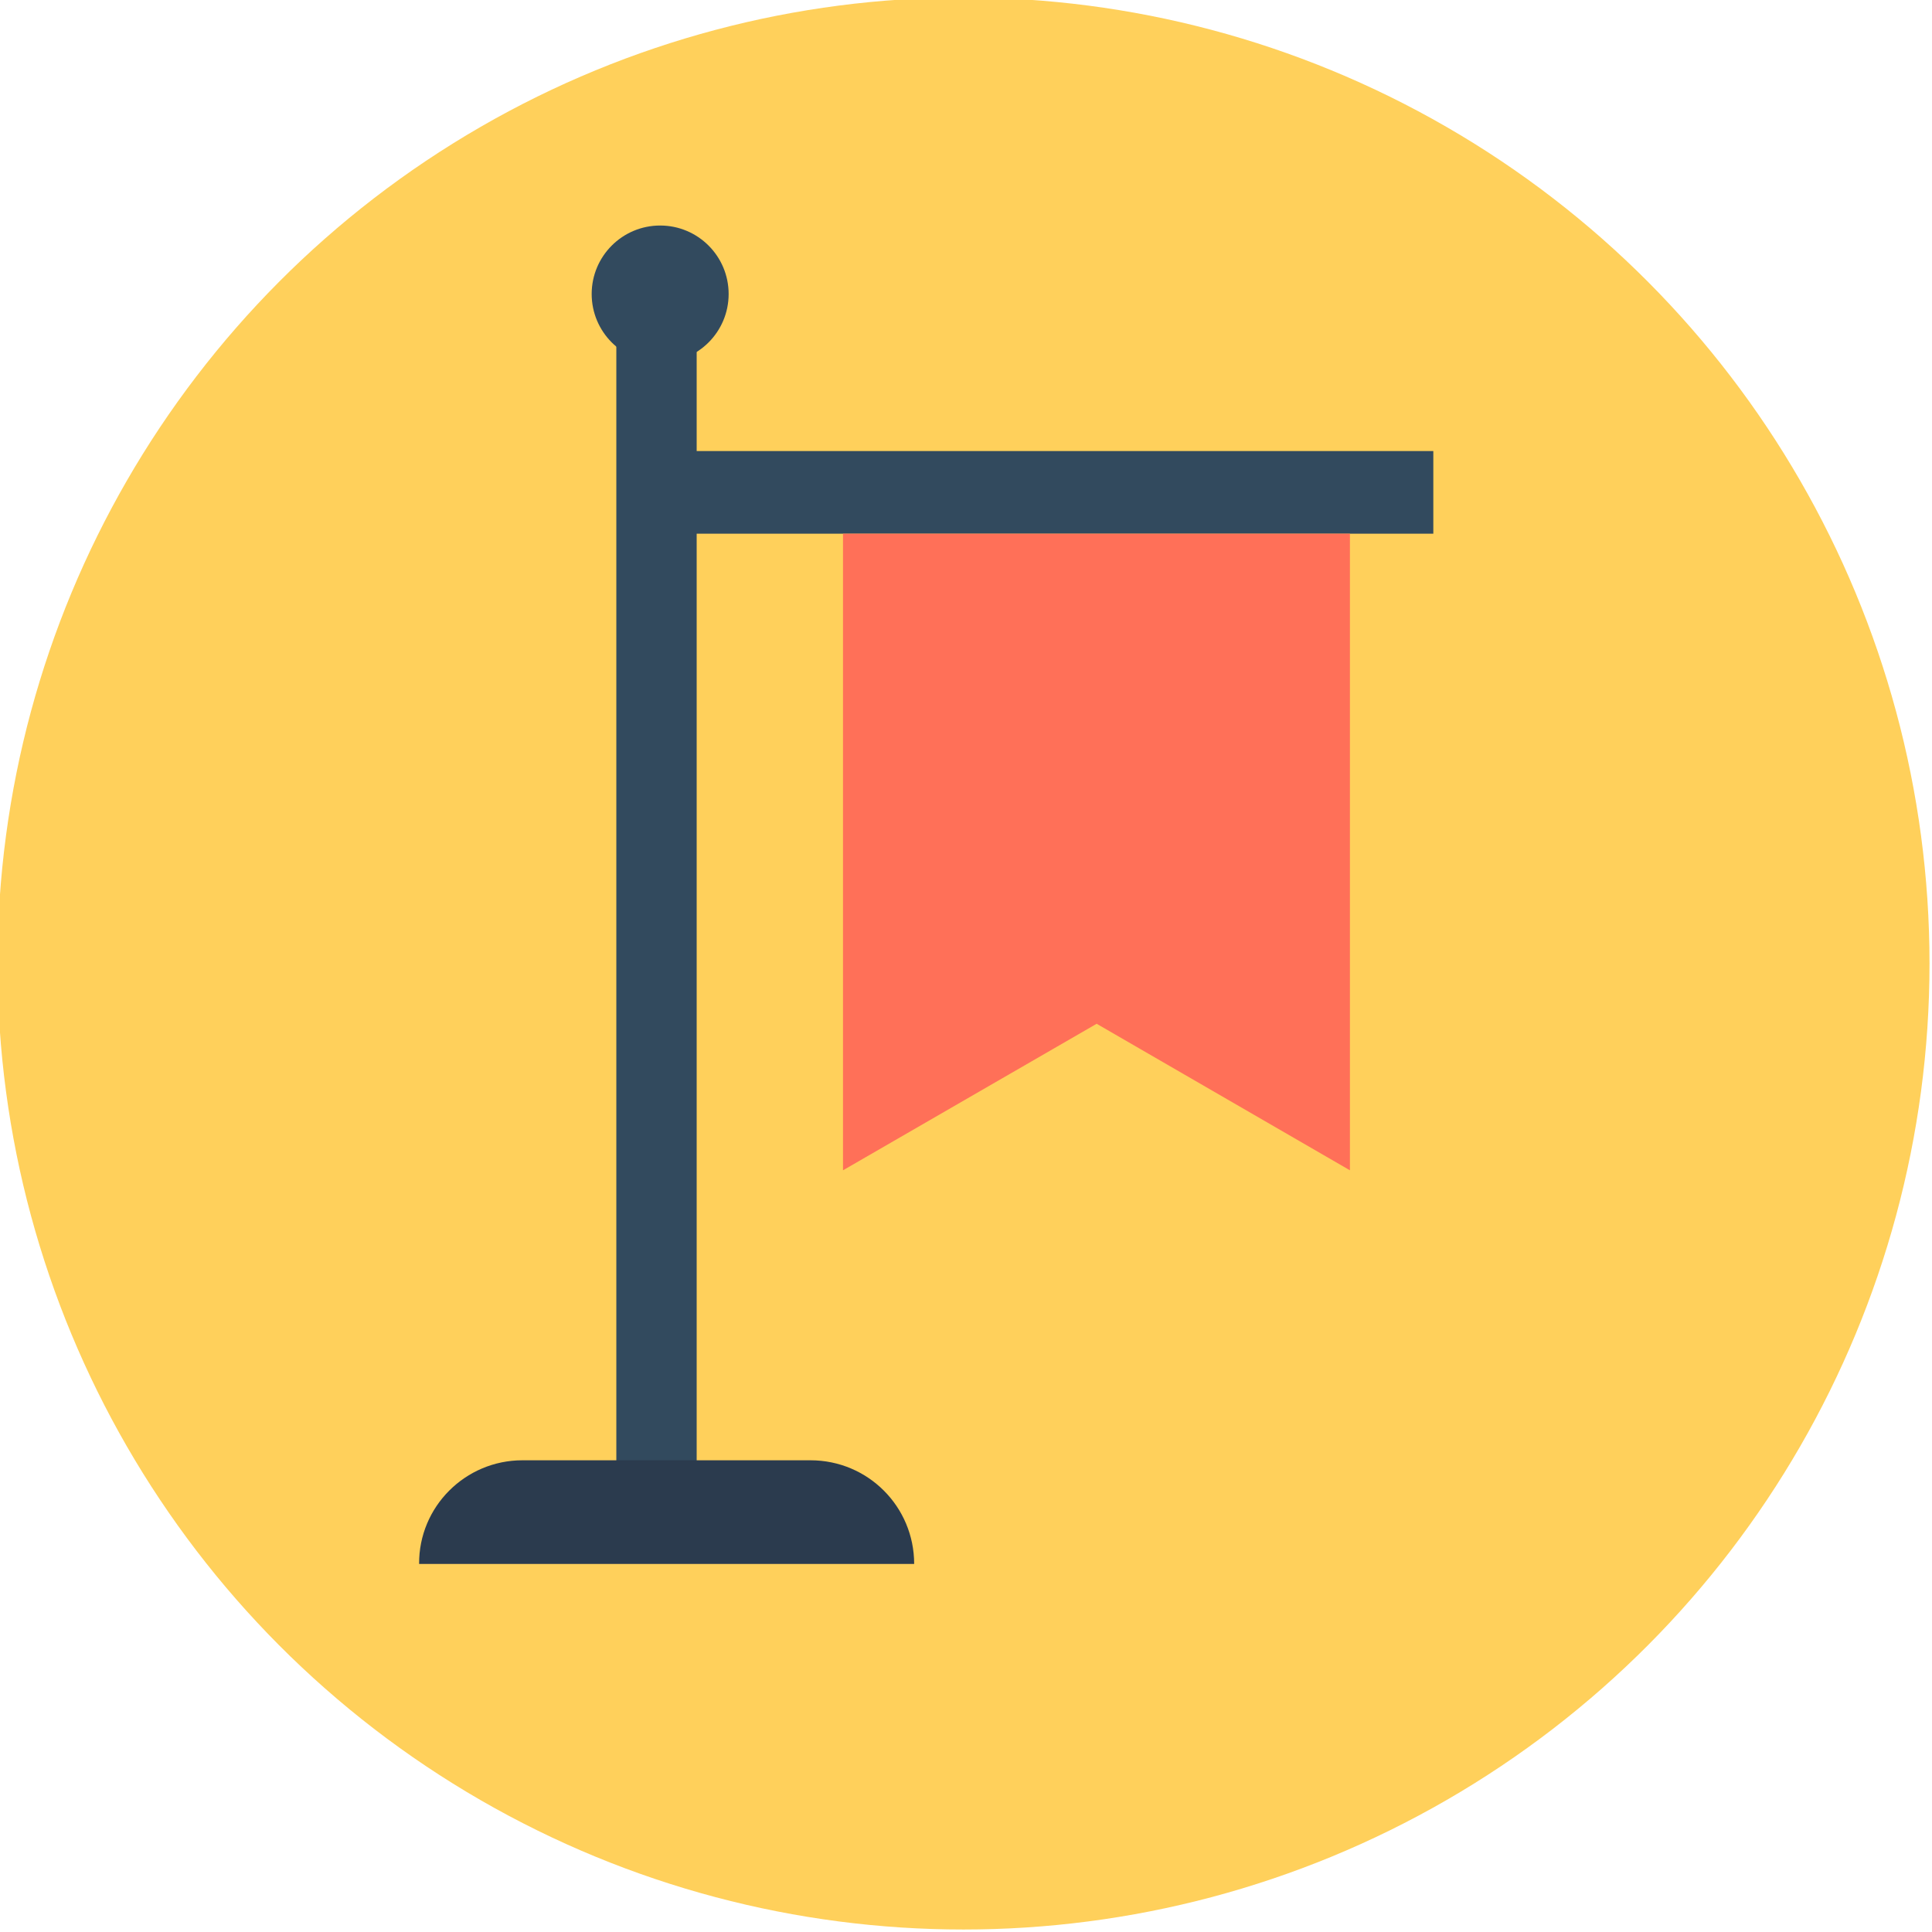 <?xml version="1.0" encoding="UTF-8" standalone="no"?>
<!DOCTYPE svg PUBLIC "-//W3C//DTD SVG 1.1//EN" "http://www.w3.org/Graphics/SVG/1.1/DTD/svg11.dtd">
<svg width="500px" height="500px" viewBox="0 0 505 505" version="1.1" xmlns="http://www.w3.org/2000/svg" xmlns:xlink="http://www.w3.org/1999/xlink" xml:space="preserve" style="fill-rule:evenodd;clip-rule:evenodd;stroke-linejoin:round;stroke-miterlimit:1.414;">
    <g transform="matrix(-1,0,0,1,504.35,-0.65)">
        <circle cx="252.5" cy="252.5" r="252.5" style="fill:rgb(255,208,91);"/>
    </g>
    <g transform="matrix(1,0,0,1,-139.099,-0.264)">
        <rect x="300.2" y="85.2" width="21" height="297.8" style="fill:rgb(50,74,94);"/>
    </g>
    <g transform="matrix(-1,0,0,1,484.851,-1.3)">
        <path d="M348.3,383L273,383C258,383 245.9,395.1 245.9,410.1L375.3,410.1C375.4,395.1 363.2,383 348.3,383Z" style="fill:rgb(43,59,78);fill-rule:nonzero;"/>
    </g>
    <g transform="matrix(-1,0,0,1,484.851,-1.3)">
        <rect x="110.2" y="119.2" width="210.9" height="21.6" style="fill:rgb(50,74,94);"/>
    </g>
    <g transform="matrix(-1,0,0,1,484.851,-1.3)">
        <path d="M264.5,307.2L198.2,268.9L132,307.2L132,140.8L264.5,140.8L264.5,307.2Z" style="fill:rgb(255,112,88);fill-rule:nonzero;"/>
    </g>
    <g transform="matrix(1,0,0,1,-138.043,-11.051)">
        <circle cx="310.6" cy="87.9" r="17.9" style="fill:rgb(50,74,94);"/>
    </g>
</svg>
